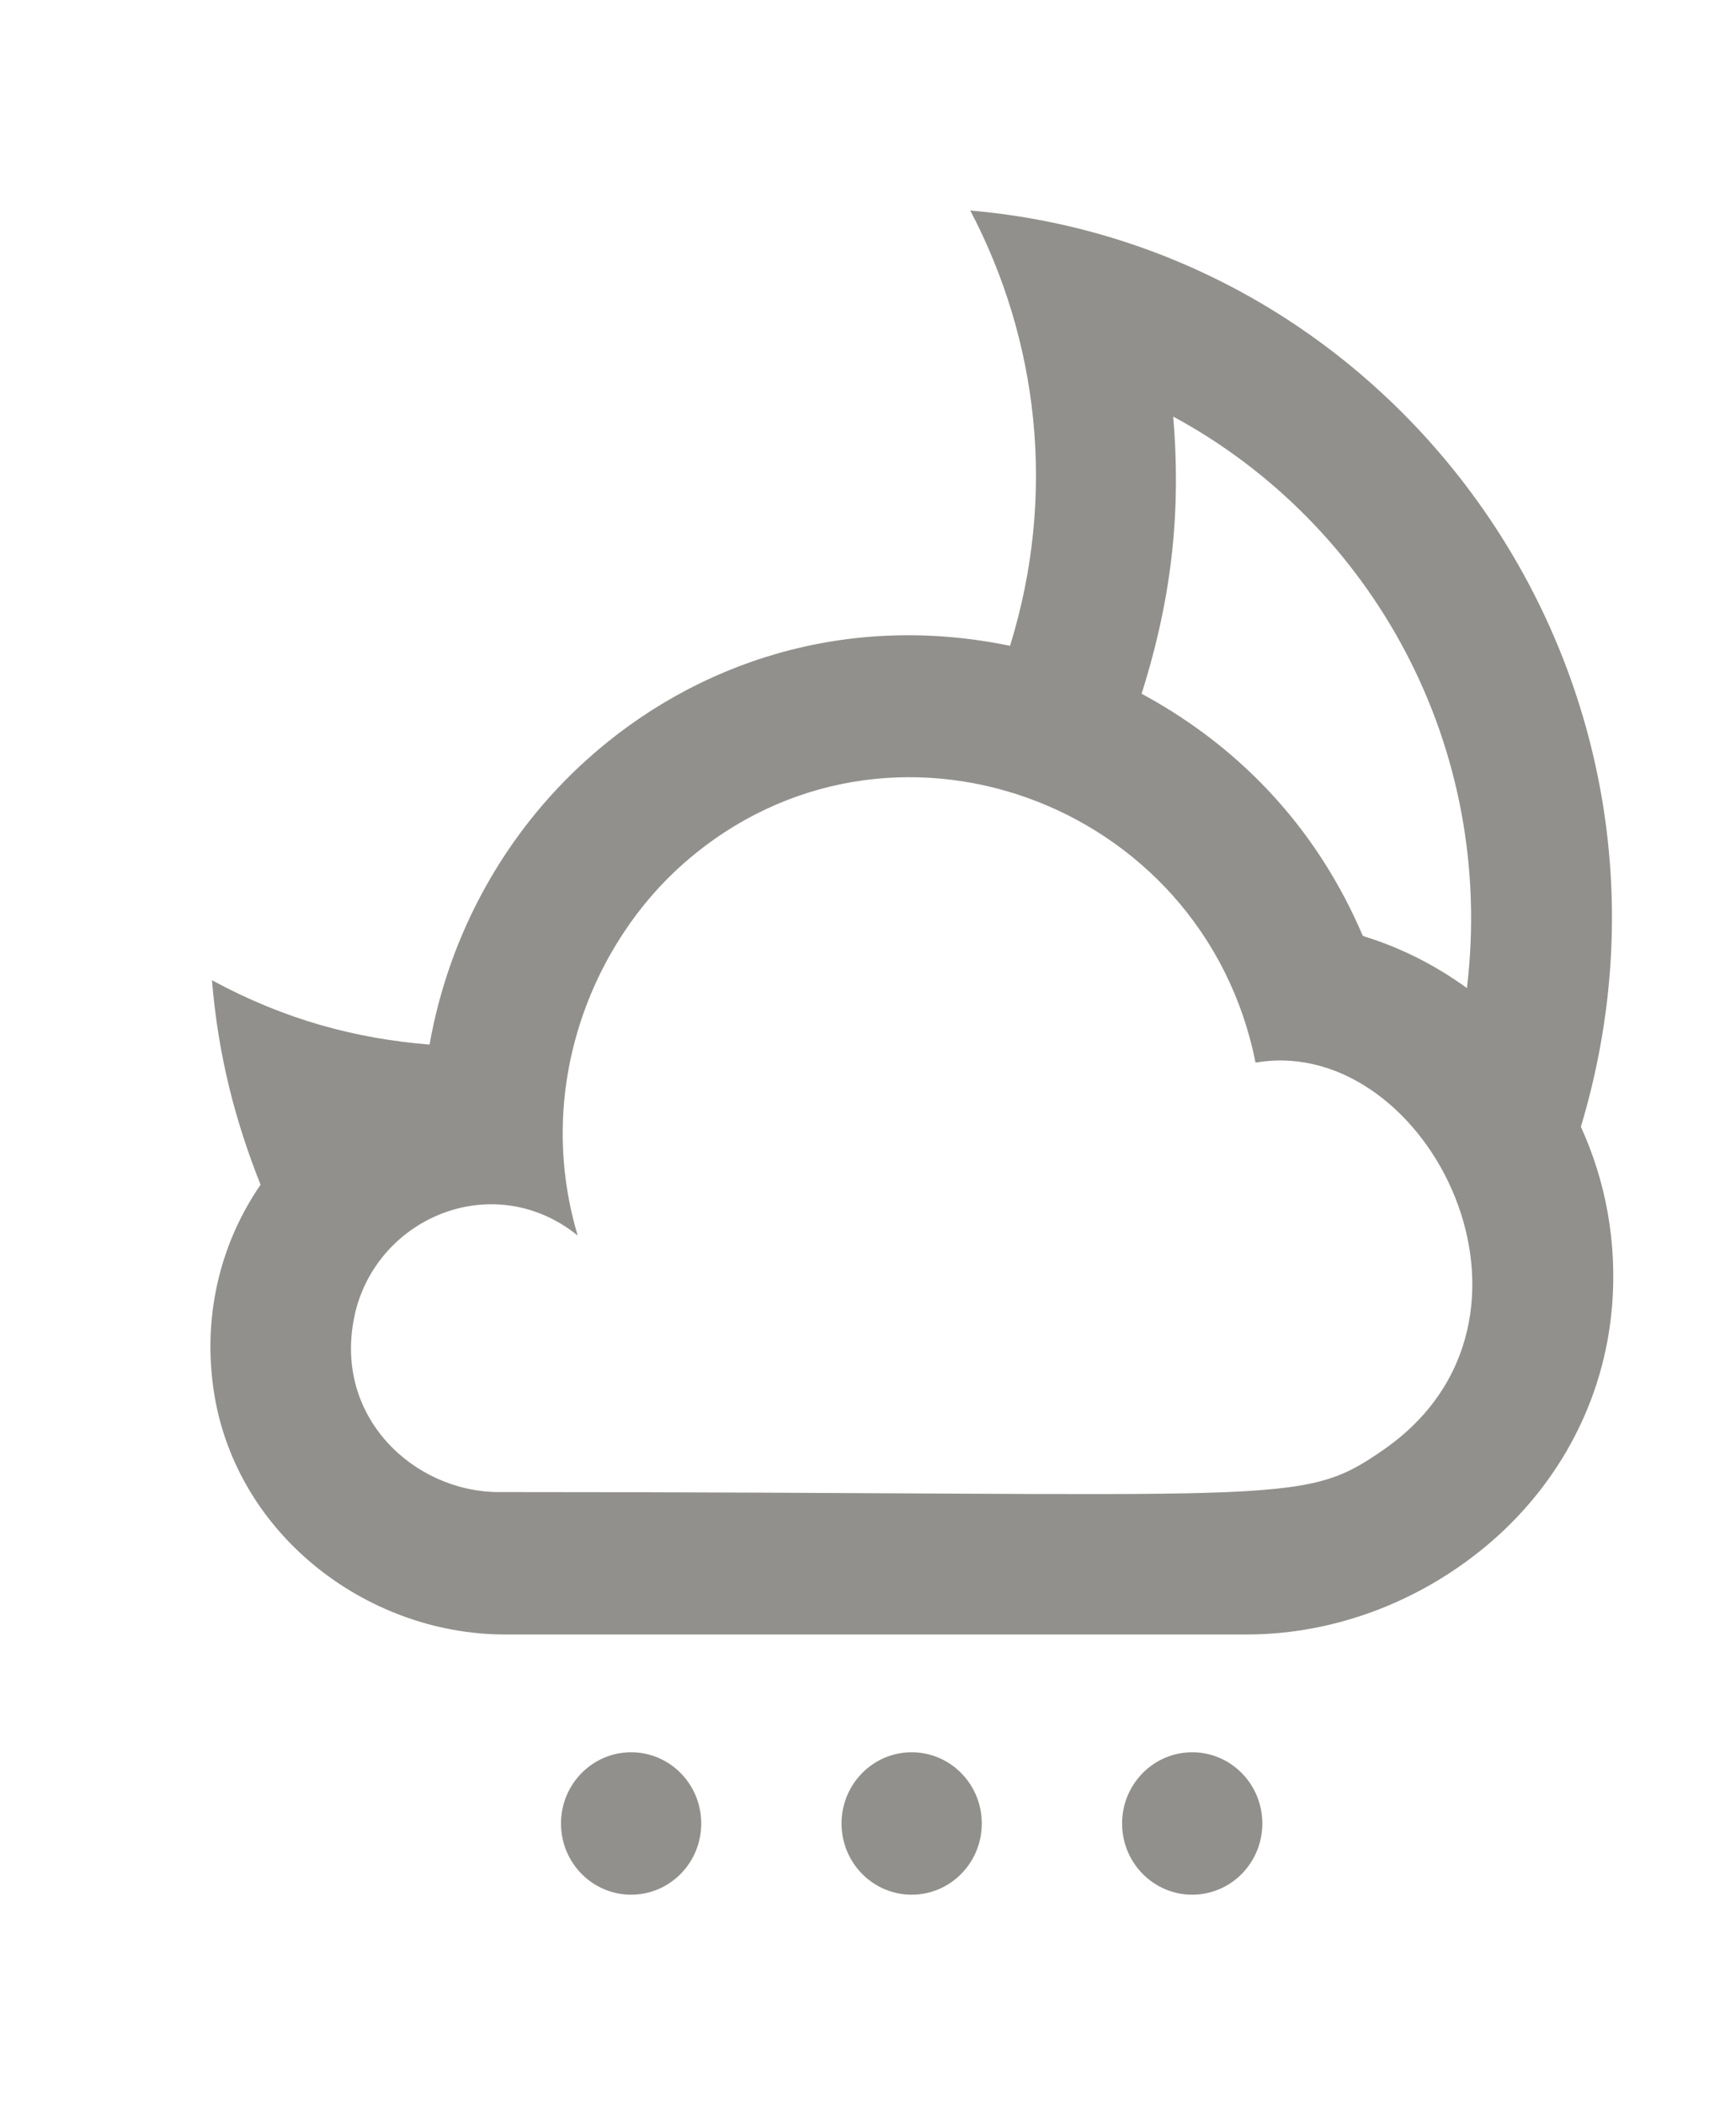 <!-- Generated by IcoMoon.io -->
<svg version="1.1" xmlns="http://www.w3.org/2000/svg" width="33" height="40" viewBox="0 0 33 40">
<title>mp-moon-4</title>
<path fill="#91908d" d="M23.933 20.181c-0.021 0.003-0.044 0.007-0.067 0.007-0.989-4.974-6.975-7.174-10.847-3.803-1.763 1.535-2.877 4.282-2.037 7.091-1.567-1.264-3.763-0.384-4.223 1.437-0.009 0.035-0.017 0.074-0.024 0.111-0.396 1.897 1.131 3.326 2.753 3.326 15.061 0 15.212 0.306 16.813-0.805 3.565-2.473 0.855-7.847-2.369-7.365zM21.701 13.181c2.024 1.094 3.397 2.715 4.196 4.581 0.003 0.007 0.007 0.012 0.012 0.018 0.005 0.004 0.012 0.008 0.019 0.011 0.711 0.218 1.368 0.556 1.957 0.983 0.552-4.604-1.807-8.817-5.583-10.859 0.143 1.711 0.004 3.356-0.601 5.266zM30.642 24.836c-0.149 1.778-1.008 3.335-2.268 4.434-1.261 1.1-2.924 1.786-4.681 1.786h-14.092c-2.651 0-5.199-1.945-5.555-4.751-0.181-1.419 0.183-2.743 0.907-3.795-0.491-1.235-0.805-2.461-0.924-3.885 1.401 0.758 2.74 1.108 4.136 1.223 0.379-2.137 1.452-4.029 2.987-5.411 2.077-1.87 4.953-2.807 8.048-2.166 0.891-2.876 0.537-5.809-0.756-8.271 8.288 0.713 14.125 9.031 11.607 17.41 0.469 1.021 0.695 2.197 0.592 3.425zM22.663 33.294c-0.736 0-1.333 0.606-1.333 1.353 0 0.748 0.597 1.353 1.333 1.353 0.737 0 1.333-0.605 1.333-1.353 0-0.747-0.596-1.353-1.333-1.353zM17.33 33.294c-0.736 0-1.333 0.606-1.333 1.353 0 0.748 0.597 1.353 1.333 1.353 0.737 0 1.333-0.605 1.333-1.353 0-0.747-0.596-1.353-1.333-1.353zM13.33 34.647c0 0.748-0.596 1.353-1.333 1.353-0.736 0-1.333-0.605-1.333-1.353 0-0.747 0.597-1.353 1.333-1.353 0.737 0 1.333 0.606 1.333 1.353z"></path>
</svg>
